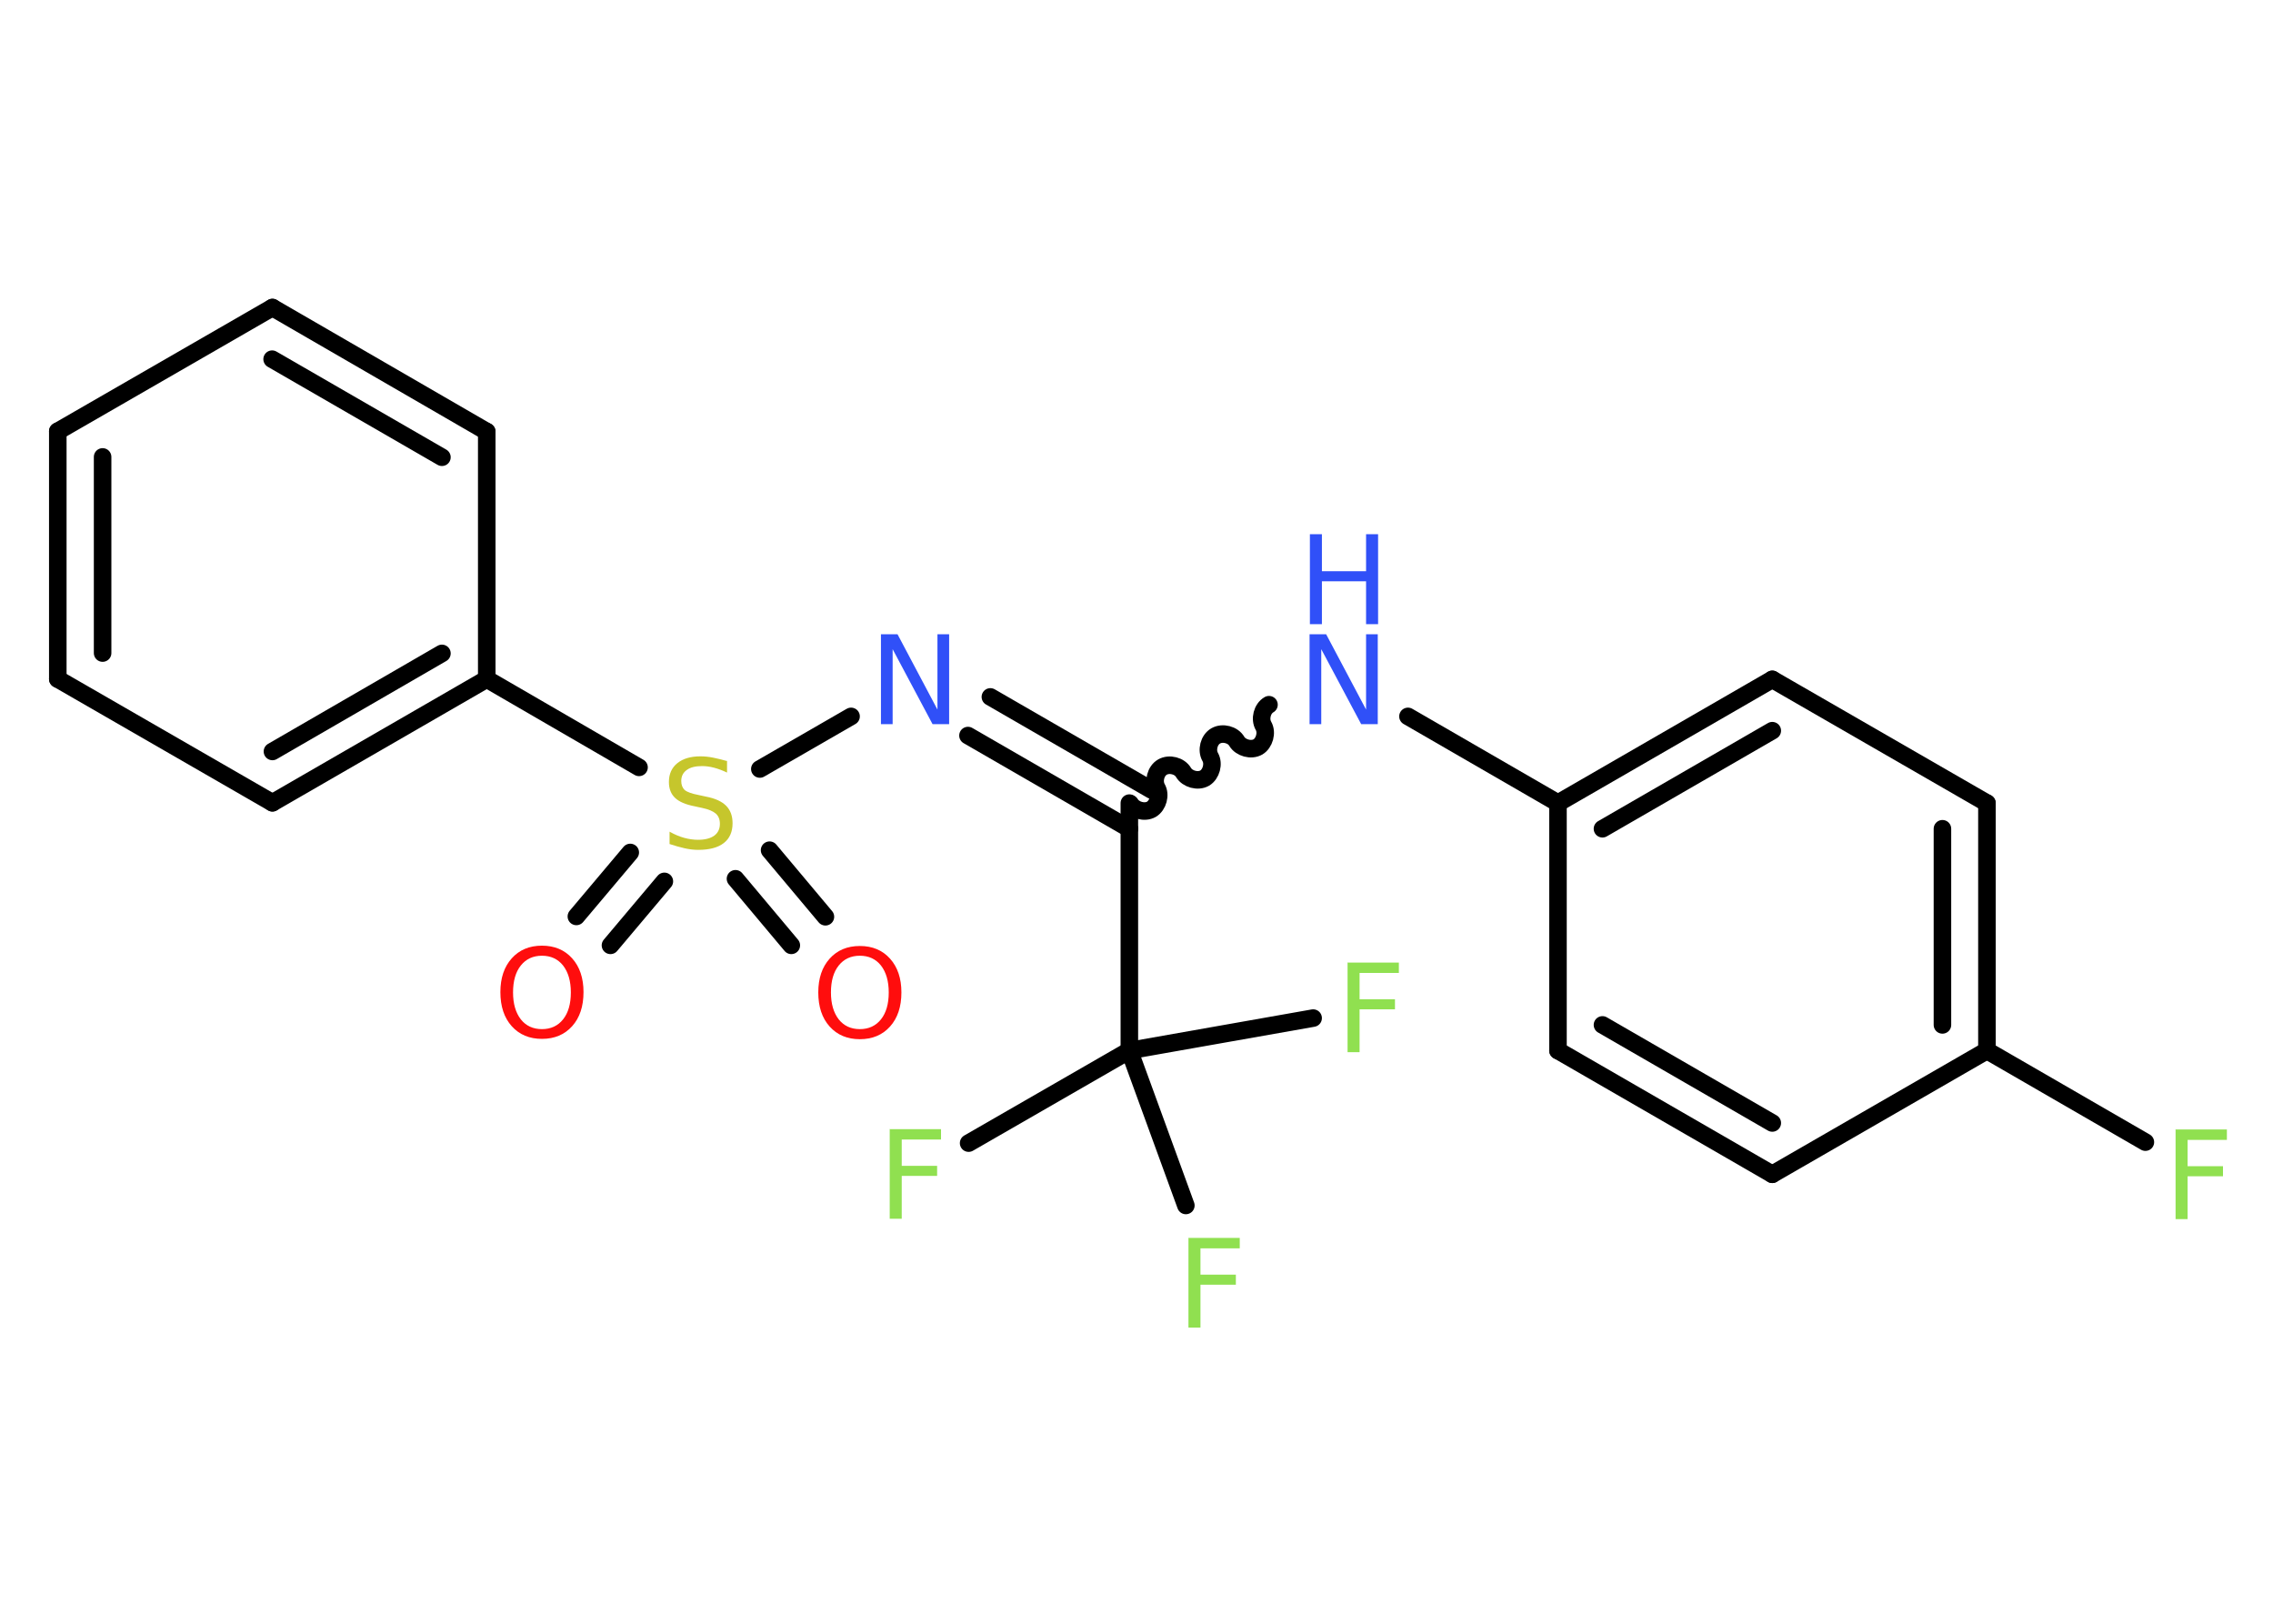 <?xml version='1.0' encoding='UTF-8'?>
<!DOCTYPE svg PUBLIC "-//W3C//DTD SVG 1.1//EN" "http://www.w3.org/Graphics/SVG/1.1/DTD/svg11.dtd">
<svg version='1.2' xmlns='http://www.w3.org/2000/svg' xmlns:xlink='http://www.w3.org/1999/xlink' width='70.0mm' height='50.0mm' viewBox='0 0 70.0 50.0'>
  <desc>Generated by the Chemistry Development Kit (http://github.com/cdk)</desc>
  <g stroke-linecap='round' stroke-linejoin='round' stroke='#000000' stroke-width='.54' fill='#90E050'>
    <rect x='.0' y='.0' width='70.0' height='50.0' fill='#FFFFFF' stroke='none'/>
    <g id='mol1' class='mol'>
      <g id='mol1bnd1' class='bond'>
        <line x1='17.75' y1='28.22' x2='19.41' y2='26.25'/>
        <line x1='18.8' y1='29.11' x2='20.46' y2='27.14'/>
      </g>
      <g id='mol1bnd2' class='bond'>
        <line x1='23.7' y1='26.18' x2='25.42' y2='28.23'/>
        <line x1='22.65' y1='27.06' x2='24.37' y2='29.11'/>
      </g>
      <line id='mol1bnd3' class='bond' x1='23.4' y1='23.68' x2='26.21' y2='22.06'/>
      <g id='mol1bnd4' class='bond'>
        <line x1='30.5' y1='21.46' x2='35.47' y2='24.33'/>
        <line x1='29.81' y1='22.65' x2='34.78' y2='25.52'/>
      </g>
      <path id='mol1bnd5' class='bond' d='M39.08 21.7c-.21 .12 -.29 .44 -.17 .65c.12 .21 .03 .53 -.17 .65c-.21 .12 -.53 .03 -.65 -.17c-.12 -.21 -.44 -.29 -.65 -.17c-.21 .12 -.29 .44 -.17 .65c.12 .21 .03 .53 -.17 .65c-.21 .12 -.53 .03 -.65 -.17c-.12 -.21 -.44 -.29 -.65 -.17c-.21 .12 -.29 .44 -.17 .65c.12 .21 .03 .53 -.17 .65c-.21 .12 -.53 .03 -.65 -.17' fill='none' stroke='#000000' stroke-width='.54'/>
      <line id='mol1bnd6' class='bond' x1='43.36' y1='22.06' x2='47.98' y2='24.73'/>
      <g id='mol1bnd7' class='bond'>
        <line x1='54.58' y1='20.92' x2='47.98' y2='24.73'/>
        <line x1='54.58' y1='22.5' x2='49.35' y2='25.52'/>
      </g>
      <line id='mol1bnd8' class='bond' x1='54.58' y1='20.92' x2='61.19' y2='24.73'/>
      <g id='mol1bnd9' class='bond'>
        <line x1='61.19' y1='32.35' x2='61.19' y2='24.73'/>
        <line x1='59.82' y1='31.56' x2='59.82' y2='25.52'/>
      </g>
      <line id='mol1bnd10' class='bond' x1='61.19' y1='32.35' x2='66.07' y2='35.17'/>
      <line id='mol1bnd11' class='bond' x1='61.19' y1='32.35' x2='54.58' y2='36.16'/>
      <g id='mol1bnd12' class='bond'>
        <line x1='47.98' y1='32.35' x2='54.58' y2='36.16'/>
        <line x1='49.35' y1='31.56' x2='54.58' y2='34.58'/>
      </g>
      <line id='mol1bnd13' class='bond' x1='47.98' y1='24.73' x2='47.98' y2='32.35'/>
      <line id='mol1bnd14' class='bond' x1='34.78' y1='24.73' x2='34.78' y2='32.35'/>
      <line id='mol1bnd15' class='bond' x1='34.78' y1='32.35' x2='29.83' y2='35.2'/>
      <line id='mol1bnd16' class='bond' x1='34.78' y1='32.35' x2='36.52' y2='37.12'/>
      <line id='mol1bnd17' class='bond' x1='34.78' y1='32.35' x2='40.44' y2='31.35'/>
      <line id='mol1bnd18' class='bond' x1='19.68' y1='23.63' x2='14.99' y2='20.91'/>
      <g id='mol1bnd19' class='bond'>
        <line x1='8.39' y1='24.72' x2='14.99' y2='20.91'/>
        <line x1='8.39' y1='23.14' x2='13.61' y2='20.12'/>
      </g>
      <line id='mol1bnd20' class='bond' x1='8.39' y1='24.72' x2='1.78' y2='20.91'/>
      <g id='mol1bnd21' class='bond'>
        <line x1='1.78' y1='13.28' x2='1.78' y2='20.91'/>
        <line x1='3.16' y1='14.07' x2='3.16' y2='20.11'/>
      </g>
      <line id='mol1bnd22' class='bond' x1='1.78' y1='13.28' x2='8.39' y2='9.47'/>
      <g id='mol1bnd23' class='bond'>
        <line x1='14.99' y1='13.29' x2='8.39' y2='9.47'/>
        <line x1='13.61' y1='14.08' x2='8.38' y2='11.06'/>
      </g>
      <line id='mol1bnd24' class='bond' x1='14.99' y1='20.91' x2='14.99' y2='13.29'/>
      <path id='mol1atm1' class='atom' d='M16.69 29.43q-.41 .0 -.65 .3q-.24 .3 -.24 .83q.0 .52 .24 .83q.24 .3 .65 .3q.41 .0 .65 -.3q.24 -.3 .24 -.83q.0 -.52 -.24 -.83q-.24 -.3 -.65 -.3zM16.69 29.12q.58 .0 .93 .39q.35 .39 .35 1.04q.0 .66 -.35 1.05q-.35 .39 -.93 .39q-.58 .0 -.93 -.39q-.35 -.39 -.35 -1.05q.0 -.65 .35 -1.04q.35 -.39 .93 -.39z' stroke='none' fill='#FF0D0D'/>
      <path id='mol1atm2' class='atom' d='M22.39 23.43v.36q-.21 -.1 -.4 -.15q-.19 -.05 -.37 -.05q-.31 .0 -.47 .12q-.17 .12 -.17 .34q.0 .18 .11 .28q.11 .09 .42 .15l.23 .05q.42 .08 .62 .28q.2 .2 .2 .54q.0 .4 -.27 .61q-.27 .21 -.79 .21q-.2 .0 -.42 -.05q-.22 -.05 -.46 -.13v-.38q.23 .13 .45 .19q.22 .06 .43 .06q.32 .0 .5 -.13q.17 -.13 .17 -.36q.0 -.21 -.13 -.32q-.13 -.11 -.41 -.17l-.23 -.05q-.42 -.08 -.61 -.26q-.19 -.18 -.19 -.49q.0 -.37 .26 -.58q.26 -.21 .71 -.21q.19 .0 .39 .04q.2 .04 .41 .1z' stroke='none' fill='#C6C62C'/>
      <path id='mol1atm3' class='atom' d='M26.48 29.43q-.41 .0 -.65 .3q-.24 .3 -.24 .83q.0 .52 .24 .83q.24 .3 .65 .3q.41 .0 .65 -.3q.24 -.3 .24 -.83q.0 -.52 -.24 -.83q-.24 -.3 -.65 -.3zM26.48 29.13q.58 .0 .93 .39q.35 .39 .35 1.04q.0 .66 -.35 1.05q-.35 .39 -.93 .39q-.58 .0 -.93 -.39q-.35 -.39 -.35 -1.05q.0 -.65 .35 -1.04q.35 -.39 .93 -.39z' stroke='none' fill='#FF0D0D'/>
      <path id='mol1atm4' class='atom' d='M27.14 19.53h.5l1.23 2.32v-2.32h.36v2.77h-.51l-1.23 -2.31v2.31h-.36v-2.77z' stroke='none' fill='#3050F8'/>
      <g id='mol1atm6' class='atom'>
        <path d='M40.34 19.53h.5l1.23 2.32v-2.32h.36v2.77h-.51l-1.23 -2.31v2.31h-.36v-2.77z' stroke='none' fill='#3050F8'/>
        <path d='M40.34 16.45h.37v1.14h1.36v-1.14h.37v2.77h-.37v-1.32h-1.36v1.32h-.37v-2.77z' stroke='none' fill='#3050F8'/>
      </g>
      <path id='mol1atm11' class='atom' d='M66.99 34.78h1.59v.32h-1.21v.81h1.09v.31h-1.09v1.32h-.37v-2.77z' stroke='none'/>
      <path id='mol1atm15' class='atom' d='M27.39 34.77h1.59v.32h-1.21v.81h1.09v.31h-1.09v1.32h-.37v-2.77z' stroke='none'/>
      <path id='mol1atm16' class='atom' d='M36.59 38.12h1.59v.32h-1.21v.81h1.09v.31h-1.09v1.32h-.37v-2.77z' stroke='none'/>
      <path id='mol1atm17' class='atom' d='M41.49 29.64h1.59v.32h-1.21v.81h1.09v.31h-1.09v1.32h-.37v-2.77z' stroke='none'/>
    </g>
  </g>
</svg>
